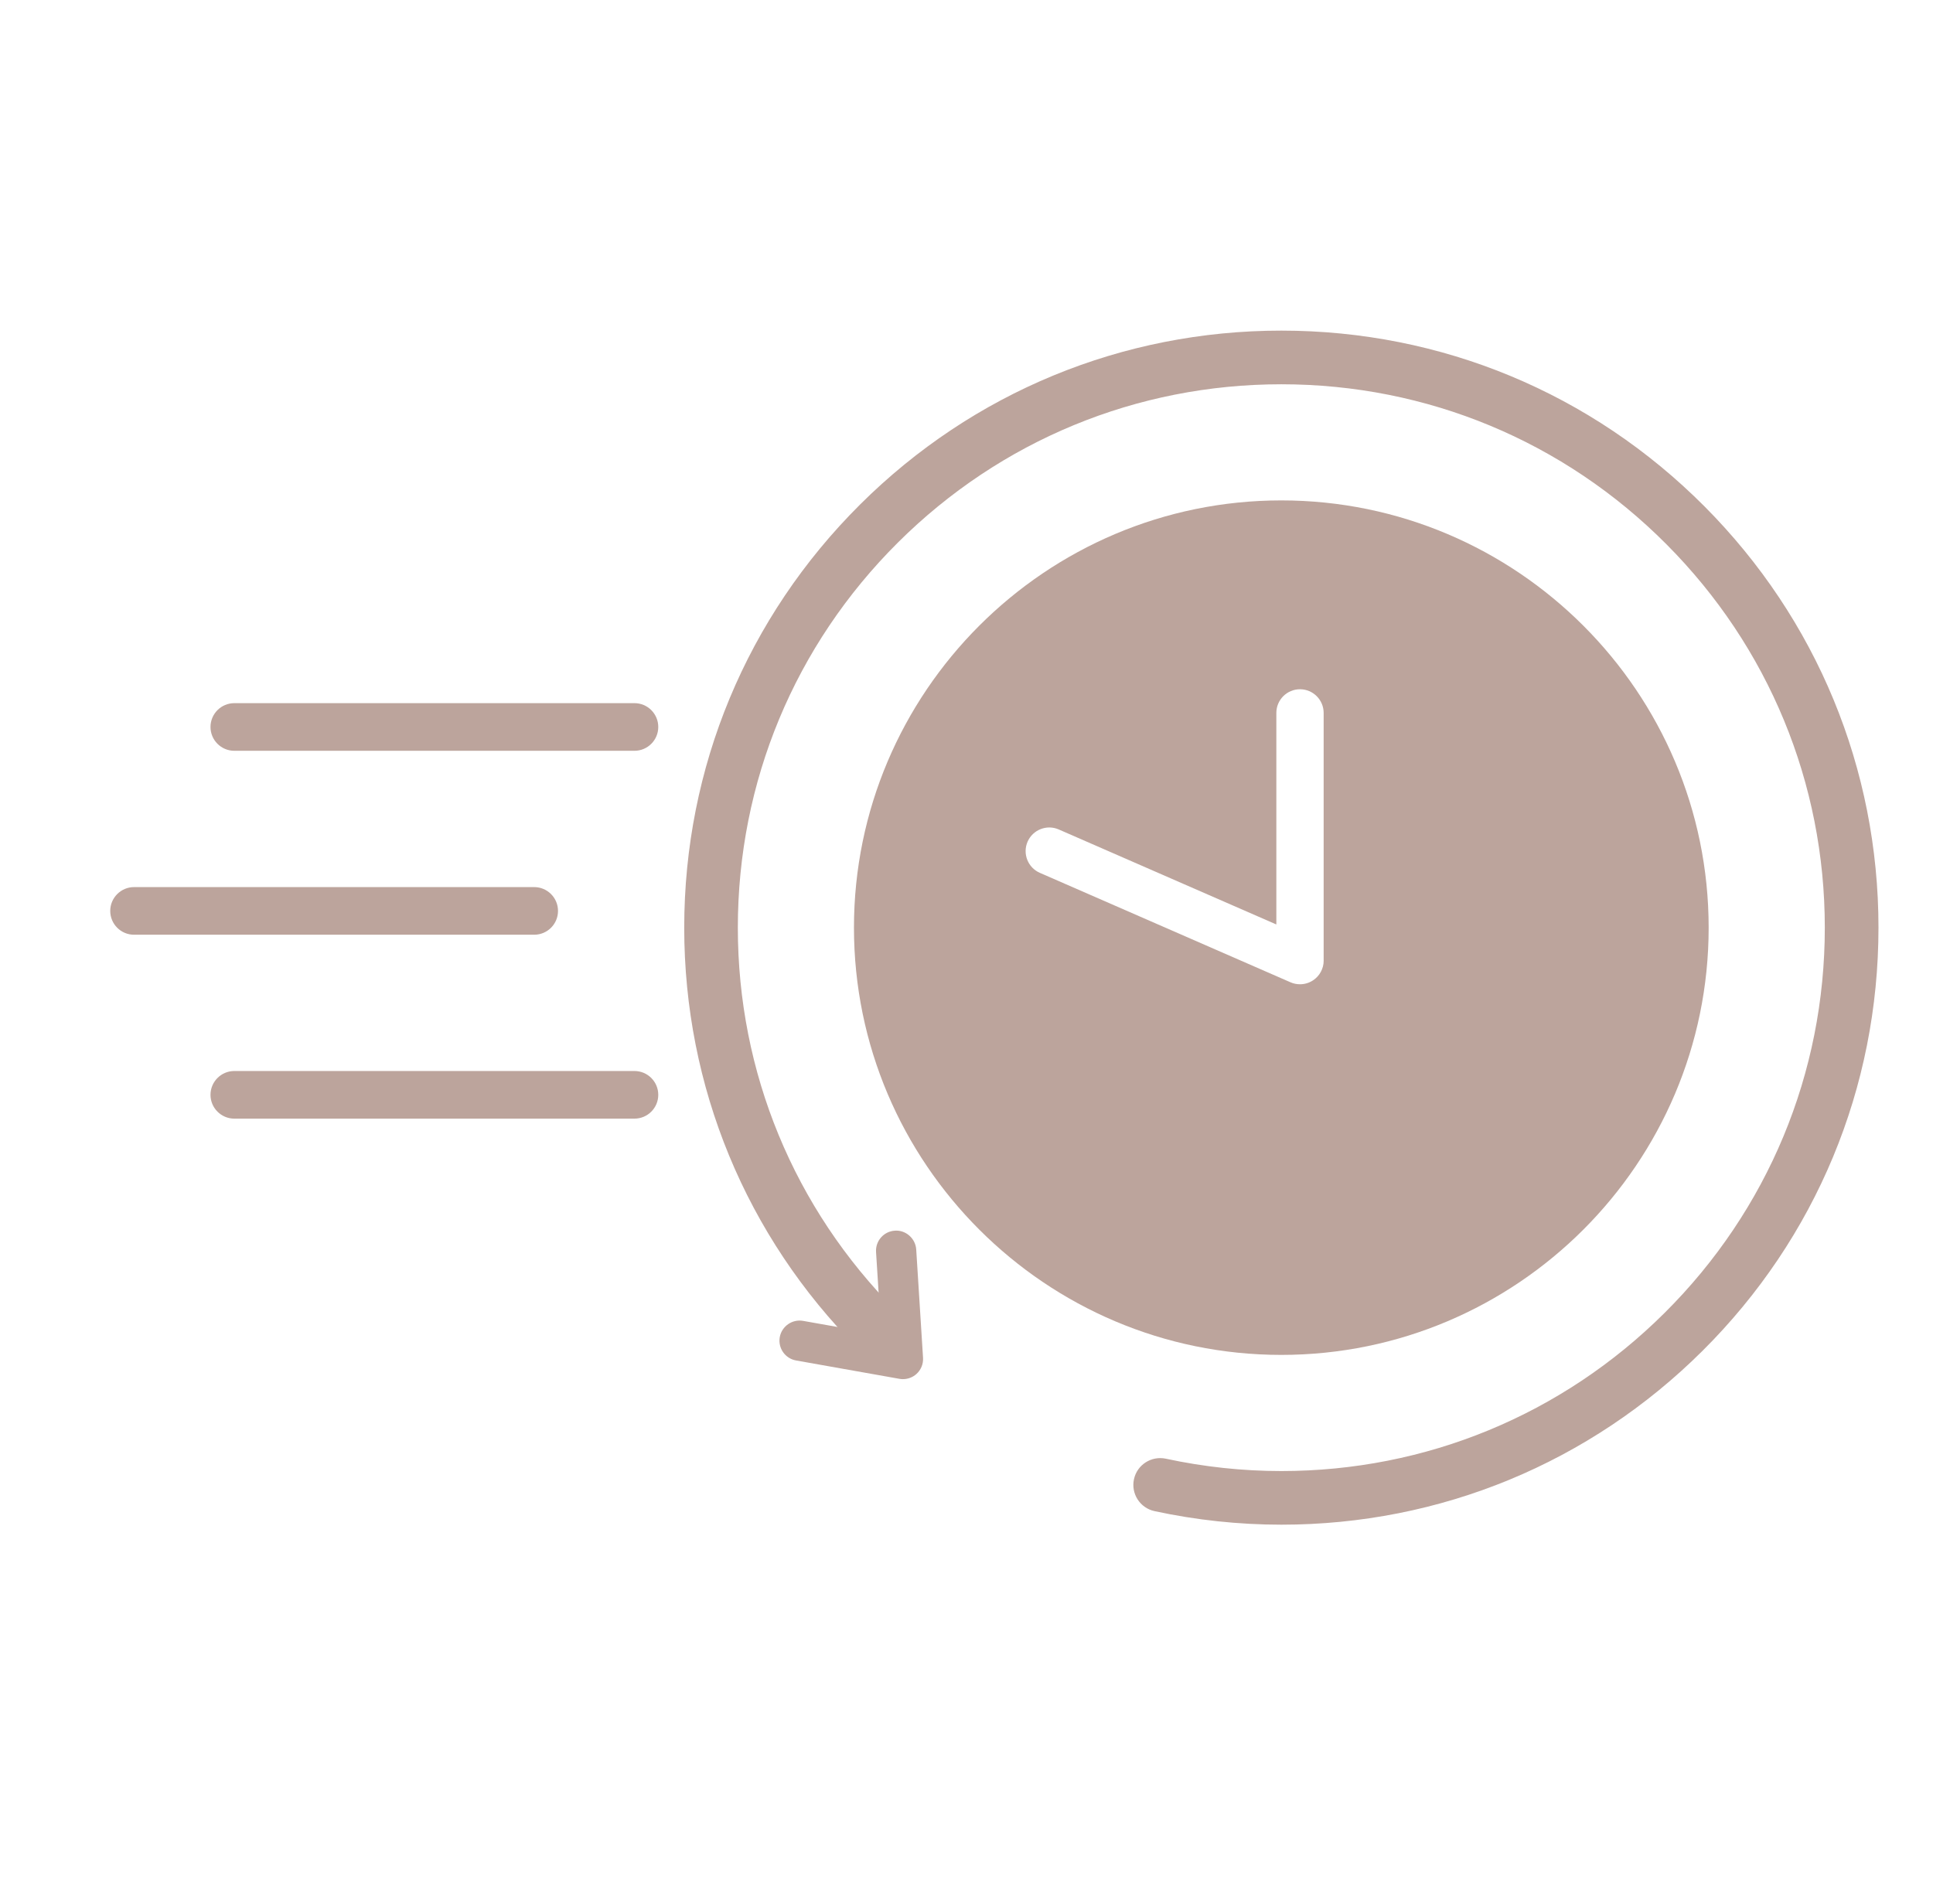 <svg width="68" height="67" viewBox="0 0 68 67" fill="none" xmlns="http://www.w3.org/2000/svg">
<g clip-path="url(#clip0)">
<path d="M18.792 32.889H4.716C4.253 32.889 3.878 32.514 3.878 32.051C3.878 31.589 4.254 31.213 4.716 31.213H18.792C19.255 31.213 19.63 31.589 19.63 32.051C19.63 32.514 19.255 32.889 18.792 32.889Z" fill="#BCA49C"/>
<path d="M22.319 26.417H8.243C7.78 26.417 7.405 26.041 7.405 25.579C7.405 25.116 7.781 24.741 8.243 24.741H22.319C22.782 24.741 23.157 25.116 23.157 25.579C23.157 26.042 22.782 26.417 22.319 26.417Z" fill="#BCA49C"/>
<path d="M22.319 39.36H8.243C7.78 39.36 7.405 38.984 7.405 38.522C7.405 38.06 7.781 37.684 8.243 37.684H22.319C22.782 37.684 23.157 38.06 23.157 38.522C23.157 38.984 22.782 39.36 22.319 39.36Z" fill="#BCA49C"/>
<path d="M45.075 53.647C43.578 53.647 42.076 53.486 40.614 53.17C40.104 53.06 39.781 52.557 39.891 52.048C40.001 51.538 40.503 51.218 41.012 51.325C42.344 51.613 43.711 51.76 45.075 51.76C50.163 51.76 54.953 49.783 58.56 46.193C62.193 42.578 64.194 37.765 64.194 32.64C64.194 27.552 62.217 22.762 58.627 19.155C55.013 15.522 50.2 13.521 45.075 13.521C39.986 13.521 35.197 15.498 31.589 19.088C27.957 22.703 25.956 27.515 25.956 32.641C25.956 37.73 27.933 42.519 31.523 46.126C31.894 46.492 31.917 47.107 31.551 47.478C31.185 47.85 30.606 47.872 30.235 47.507L30.182 47.453C26.242 43.493 24.07 38.232 24.07 32.641C24.07 27.01 26.268 21.721 30.259 17.749C34.223 13.805 39.485 11.633 45.076 11.633C50.707 11.633 55.995 13.832 59.966 17.823C63.91 21.787 66.082 27.048 66.082 32.639C66.082 38.27 63.885 43.557 59.893 47.529C55.928 51.474 50.666 53.647 45.075 53.647Z" fill="#BCA49C"/>
<path d="M31.765 48.526C31.724 48.526 31.683 48.523 31.641 48.515L28.005 47.869C27.62 47.801 27.363 47.434 27.431 47.048C27.5 46.664 27.871 46.408 28.252 46.476L31.002 46.964L30.818 44.052C30.794 43.662 31.09 43.326 31.48 43.302C31.861 43.273 32.206 43.574 32.231 43.963L32.471 47.774C32.485 47.991 32.399 48.202 32.236 48.347C32.106 48.463 31.938 48.526 31.765 48.526Z" fill="#BCA49C"/>
<path d="M45.074 17.607C36.785 17.607 30.041 24.351 30.041 32.64C30.041 40.929 36.786 47.673 45.074 47.673C53.364 47.673 60.108 40.93 60.108 32.64C60.107 24.351 53.364 17.607 45.074 17.607ZM46.565 33.8C46.565 34.081 46.423 34.343 46.188 34.496C46.051 34.586 45.892 34.632 45.733 34.632C45.619 34.632 45.506 34.61 45.399 34.563L36.579 30.711C36.158 30.527 35.966 30.036 36.149 29.615C36.333 29.194 36.825 29.001 37.245 29.185L44.9 32.528V25.084C44.9 24.625 45.272 24.252 45.732 24.252C46.191 24.252 46.564 24.625 46.564 25.084V33.8H46.565Z" fill="#BCA49C"/>
</g>
<defs>
<clipPath id="clip0">
<rect width="68" height="66.64" fill="white"/>
</clipPath>
</defs>
</svg>
